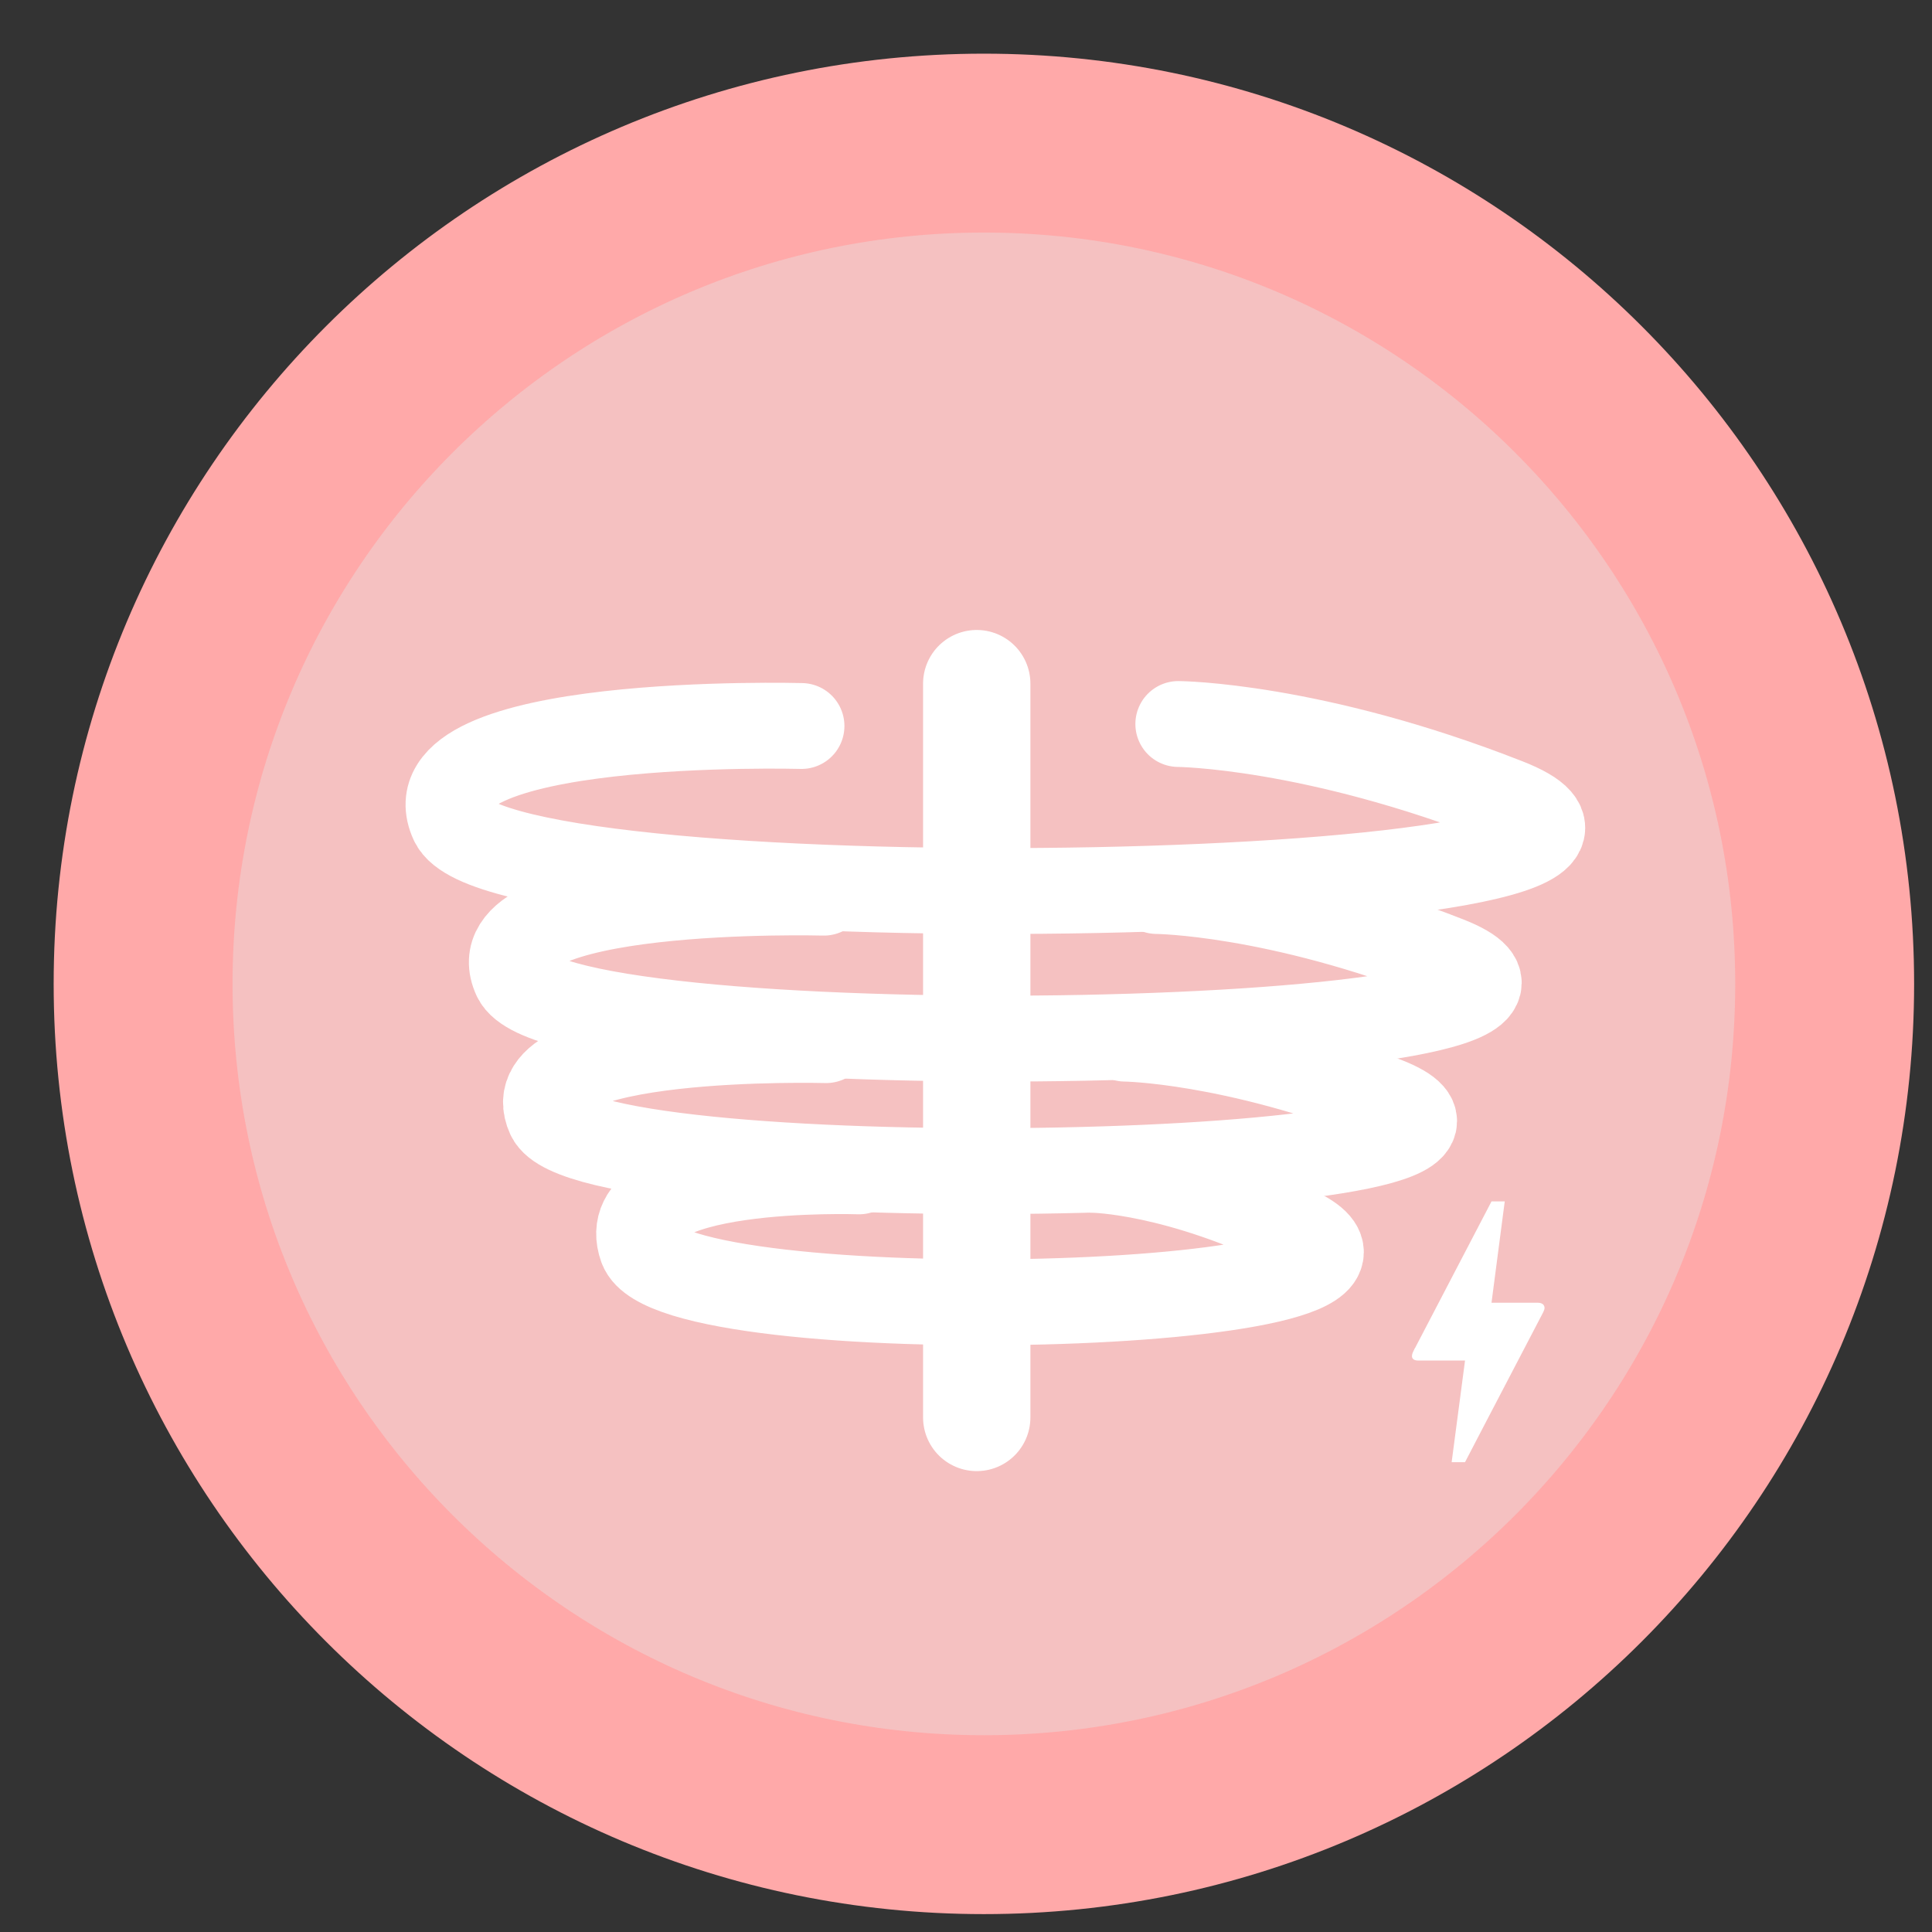 <svg width="27" height="27" viewBox="0 0 27 27" fill="none" xmlns="http://www.w3.org/2000/svg">
<rect x="0" y="0" width="27" height="27" fill="#333333" stroke="none"/>
<g id="&#235;&#160;&#136;&#236;&#157;&#180;&#236;&#150;&#180; 2">
<g id="&#235;&#160;&#136;&#236;&#157;&#180;&#236;&#150;&#180; 1">
<path id="Vector" d="M13.75 25.5C20.239 25.5 25.5 20.239 25.5 13.75C25.5 7.261 20.239 2 13.75 2C7.261 2 2 7.261 2 13.75C2 20.239 7.261 25.5 13.75 25.5Z" fill="#F5C1C1" stroke="#FFA9A9" stroke-width="2.5"/>
<path id="Vector_2" d="M11.201 10.146C11.201 10.146 5.643 9.994 6.326 11.488C7.008 12.981 24.709 12.628 21.058 11.198C18.342 10.131 16.467 10.118 16.467 10.118" stroke="white" stroke-width="1.2" stroke-linecap="round" stroke-linejoin="round"/>
<path id="Vector_3" d="M11.514 12.475C11.514 12.475 6.601 12.343 7.204 13.662C7.806 14.981 23.459 14.672 20.227 13.406C17.826 12.463 16.166 12.452 16.166 12.452" stroke="white" stroke-width="1.2" stroke-linecap="round" stroke-linejoin="round"/>
<path id="Vector_4" d="M11.545 14.536C11.545 14.536 7.134 14.416 7.676 15.601C8.218 16.785 22.274 16.508 19.367 15.372C17.212 14.531 15.723 14.515 15.723 14.515" stroke="white" stroke-width="1.2" stroke-linecap="round" stroke-linejoin="round"/>
<path id="Vector_5" d="M12.005 16.37C12.005 16.37 8.542 16.25 8.968 17.435C9.394 18.619 20.426 18.34 18.151 17.203C16.458 16.363 15.288 16.349 15.288 16.349" stroke="white" stroke-width="1.2" stroke-linecap="round" stroke-linejoin="round"/>
<path id="Vector_6" d="M13.65 9.554V19.809" stroke="white" stroke-width="1.5" stroke-linecap="round" stroke-linejoin="round"/>
<path id="Vector_7" d="M20.474 20.434H20.287L20.474 19.014H19.825C19.718 19.014 19.718 18.949 19.754 18.88C19.79 18.811 19.754 18.863 19.766 18.857C20.006 18.395 20.365 17.708 20.844 16.79H21.029L20.844 18.206H21.493C21.583 18.206 21.596 18.271 21.579 18.309L21.567 18.338C20.836 19.737 20.474 20.434 20.474 20.434Z" fill="white"/>
</g>
</g>
</svg>
